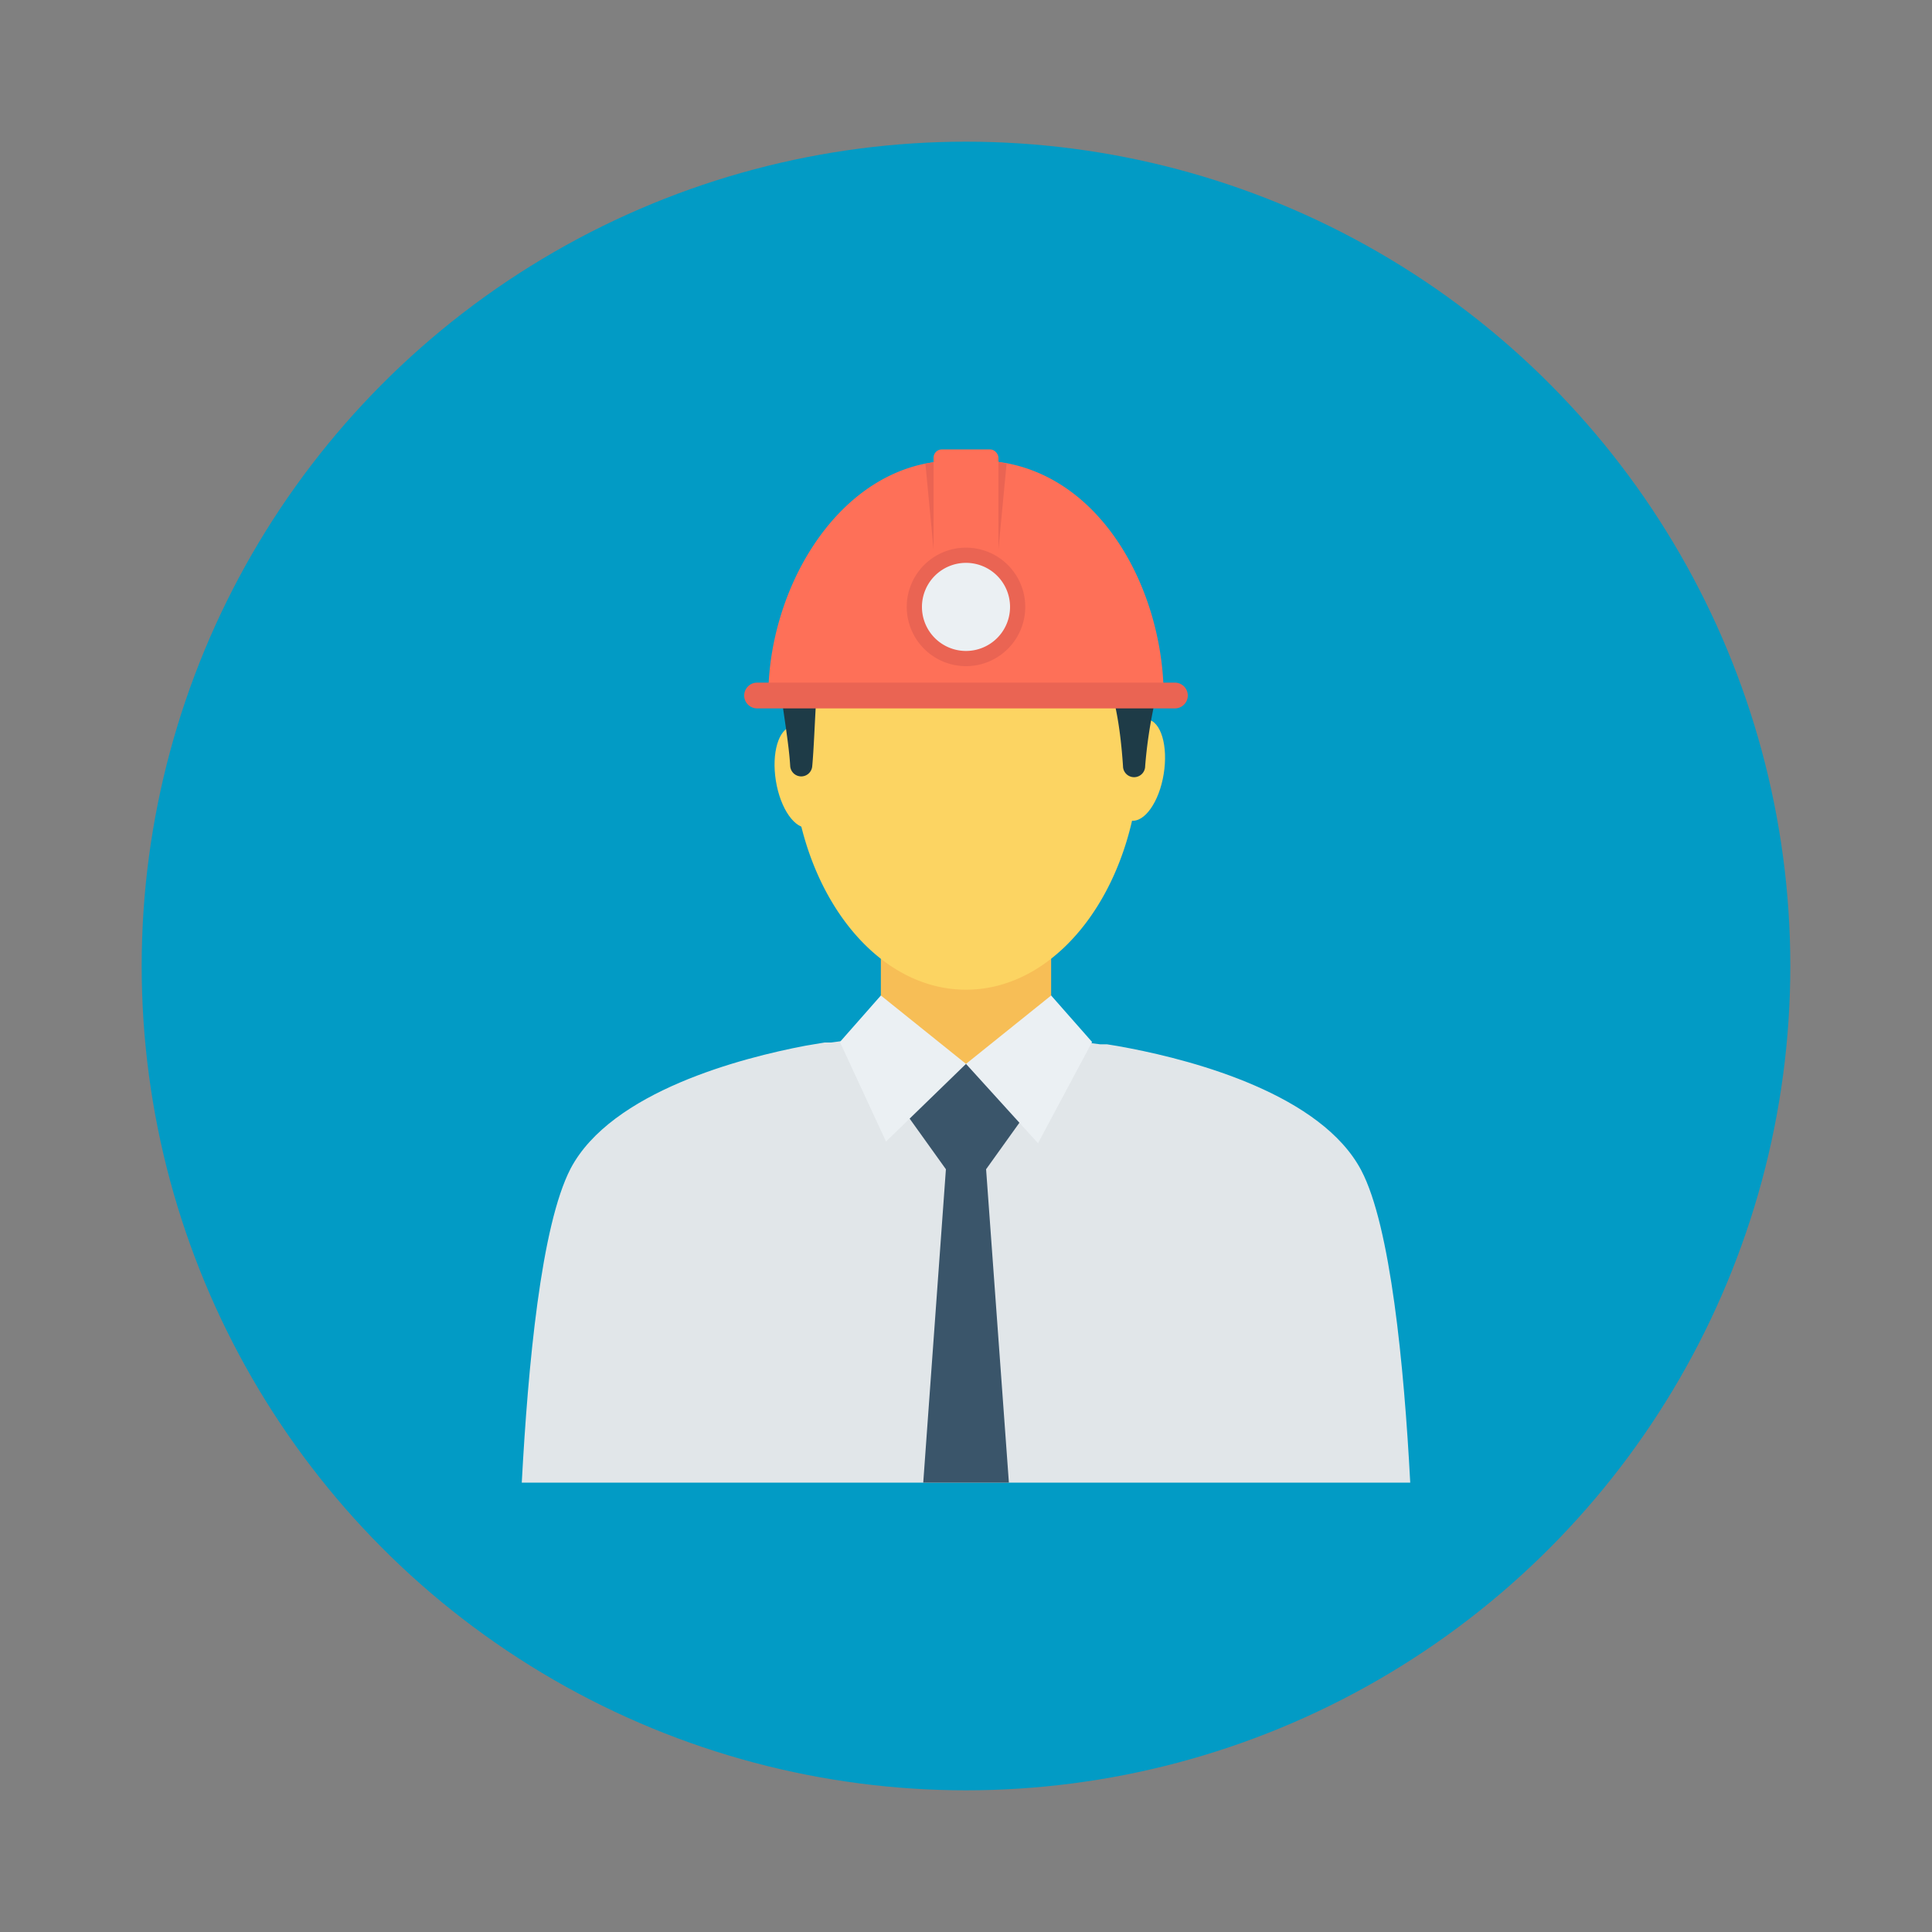 <svg id="Layer_1" height="512" viewBox="0 0 150 150" width="512" xmlns="http://www.w3.org/2000/svg" data-name="Layer 1"><rect x="0" y="0" width="150" height="150" fill="#808080" stroke="none"/><circle cx="75" cy="75" fill="#029bc5" r="64"/><path d="m109.49 115.11c-.48-9.1-1.53-19.93-3.8-24.24-3.1-5.89-12.93-8.5-17.92-9.47-.72-.14-1.33-.25-1.82-.32h-.22-.17-.14l-.63-.08-1.2-.09h-.6l-3.37-.23-4.62 1.92-4.62-2.06-3.38.23h-.62l-1.18.08-.67.09h-.17-.18-.17l-1.12.19-.36.06c-4.89.93-15.06 3.53-18.23 9.54-2.3 4.45-3.3 15.27-3.79 24.38z" fill="#e1e6e9"/><path d="m68.39 71.48h13.22v11.12h-13.22z" fill="#f7be56"/><g fill="#fcd462"><path d="m61.51 56.39c1.05-.17 2.18 1.45 2.54 3.62s-.22 4.07-1.27 4.24-2.19-1.45-2.54-3.62.21-4.07 1.27-4.24z"/><path d="m89.08 55.85c-1-.17-2.19 1.45-2.54 3.62s.22 4.07 1.27 4.24 2.19-1.45 2.54-3.62-.21-4.09-1.27-4.24z"/><path d="m63.31 48.54a24.5 24.5 0 0 0 -1.84 9.46c0 10.4 6.06 18.84 13.53 18.84s13.53-8.47 13.53-18.84a24.68 24.68 0 0 0 -1.83-9.43z"/></g><path d="m60.47 52.55c.32 2.66.78 5.15.88 6.91a.86.86 0 0 0 .86.82.86.86 0 0 0 .85-.78c.24-2.52.28-8 .95-11a3.58 3.58 0 0 0 -3.54 4.05z" fill="#1e3b47"/><path d="m86.43 50.93-19.92-2.39c4.75 5.76 12.17 5.46 18.77 3 1.21 1.46 1.72 5.05 1.91 7.94a.86.86 0 0 0 1.72 0 36.35 36.35 0 0 1 .62-4.38 3.58 3.58 0 0 0 -3.1-4.17z" fill="#1e3b47"/><path d="m71.68 115.11h6.65l-1.77-24.33 3.71-5.18-5.27-3-5.27 3 3.71 5.18z" fill="#3a556a"/><path d="m81.61 77.29-6.61 5.31 5.59 6.16 4.2-7.86z" fill="#ebf0f3"/><path d="m68.39 77.29 6.61 5.31-6.21 6.03-3.58-7.73z" fill="#ebf0f3"/><path d="m90.34 53.44h-30.68c.26-7.77 5-16 12.19-17.45l.63-.11a15.88 15.88 0 0 1 2.52-.2 17.08 17.08 0 0 1 2.52.18l.63.1c7.48 1.41 11.93 9.67 12.19 17.48z" fill="#fe7058"/><path d="m91.22 53h-32.44a1 1 0 1 0 0 2h32.44a1 1 0 1 0 0-2z" fill="#ea6453"/><rect fill="#fe7058" height="16.28" rx=".65" width="5.04" x="72.48" y="34.89"/><path d="m75 42.52a4.6 4.6 0 1 0 4.6 4.6 4.6 4.6 0 0 0 -4.6-4.6z" fill="#ea6453"/><path d="m75 43.7a3.42 3.42 0 1 0 3.42 3.42 3.42 3.42 0 0 0 -3.42-3.42z" fill="#ebf0f3"/><path d="m77.52 35.86v6.78l.63-6.64z" fill="#ea6453"/><path d="m71.85 36 .63 6.65v-6.77z" fill="#ea6453"/></svg>
